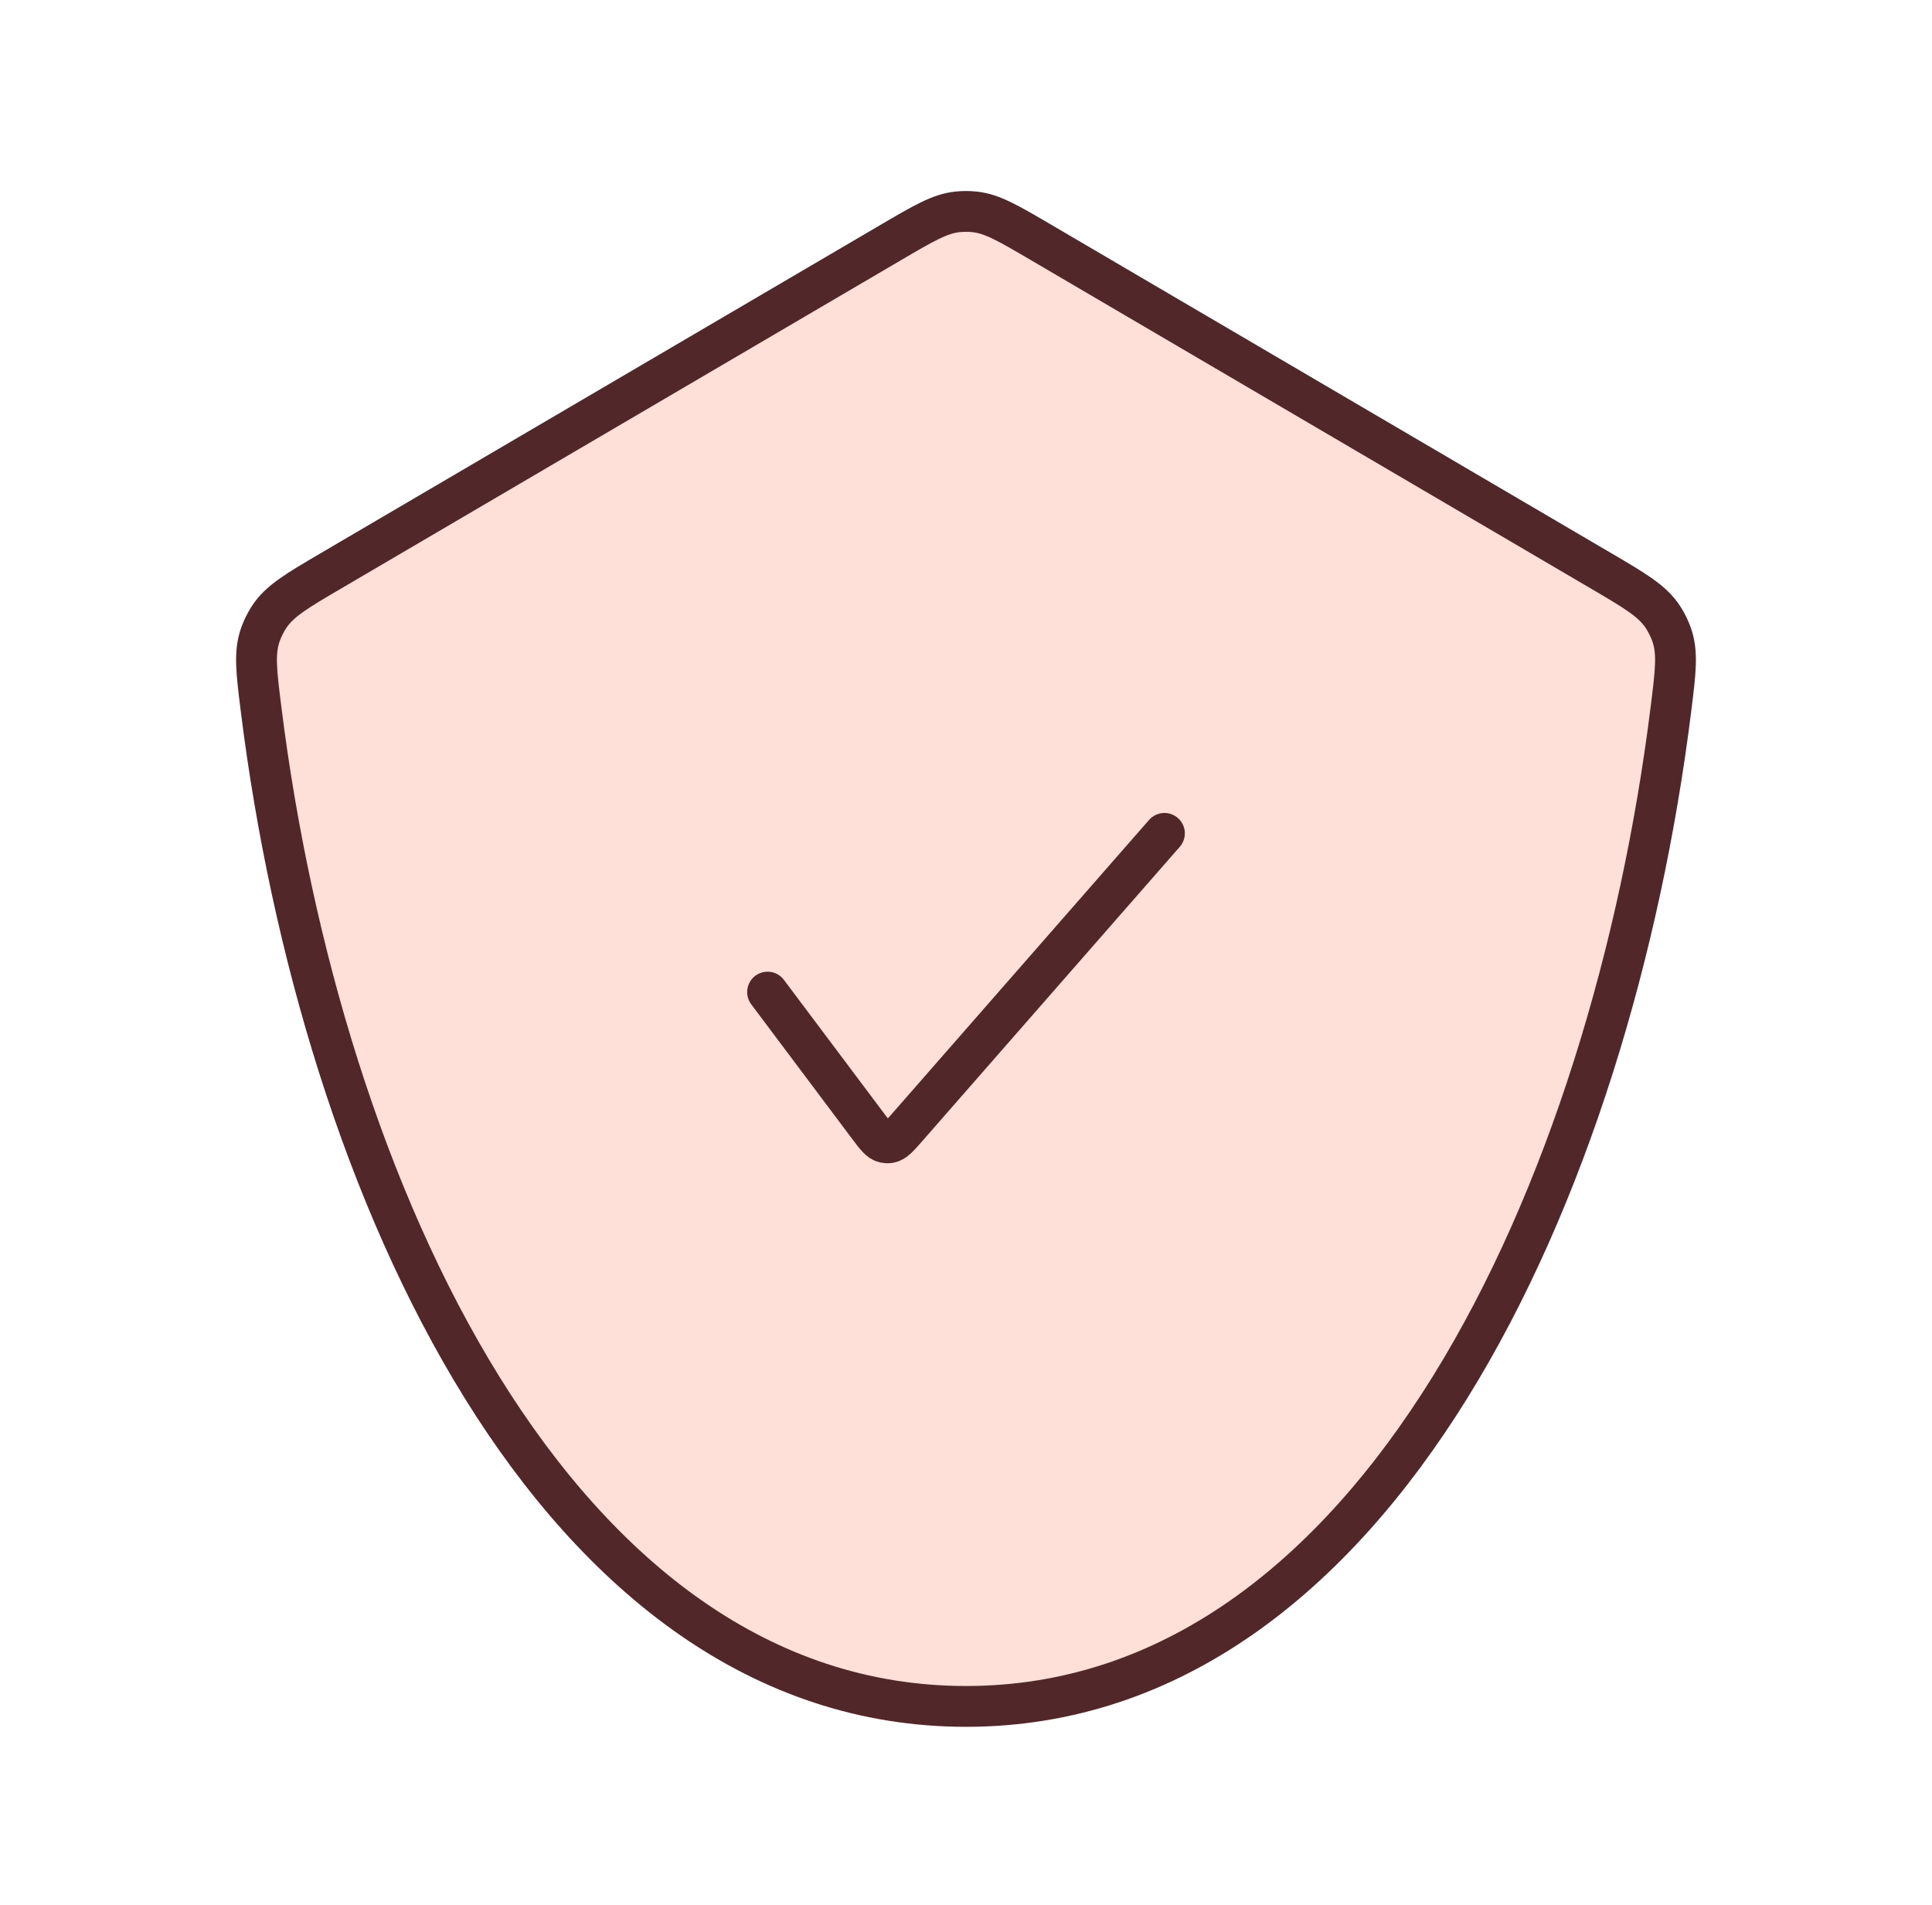 <svg width="71" height="70" viewBox="0 0 71 70" fill="none" xmlns="http://www.w3.org/2000/svg">
<path d="M35.5 62.708C50.576 62.708 59.212 43.674 61.407 26.049L61.407 26.049C61.579 24.67 61.665 23.981 61.427 23.31C61.352 23.099 61.24 22.873 61.118 22.685C60.731 22.088 60.098 21.717 58.832 20.974L38.232 8.893C37.051 8.201 36.46 7.855 35.818 7.786C35.606 7.764 35.394 7.764 35.182 7.786C34.54 7.855 33.949 8.201 32.768 8.893L12.168 20.974C10.902 21.717 10.268 22.088 9.882 22.685C9.76 22.873 9.649 23.099 9.573 23.31C9.335 23.981 9.421 24.67 9.593 26.049C11.788 43.674 20.424 62.708 35.5 62.708Z" fill="#FEE0D9"/>
<path d="M28.208 36.458L31.917 41.403C32.189 41.766 32.325 41.947 32.506 41.987C32.564 41.999 32.624 42.002 32.683 41.993C32.867 41.967 33.016 41.797 33.315 41.456L42.792 30.625M35.5 62.708C50.576 62.708 59.212 43.674 61.407 26.049C61.579 24.67 61.665 23.981 61.427 23.31C61.352 23.099 61.24 22.873 61.118 22.685C60.731 22.088 60.098 21.717 58.832 20.974L38.232 8.893C37.051 8.201 36.46 7.855 35.818 7.786C35.606 7.764 35.394 7.764 35.182 7.786C34.54 7.855 33.949 8.201 32.768 8.893L12.168 20.974C10.902 21.717 10.268 22.088 9.882 22.685C9.76 22.873 9.649 23.099 9.573 23.31C9.335 23.981 9.421 24.67 9.593 26.049C11.788 43.674 20.424 62.708 35.5 62.708Z" stroke="#512729" stroke-width="1.5" stroke-linecap="round" stroke-linejoin="round"/>
</svg>
